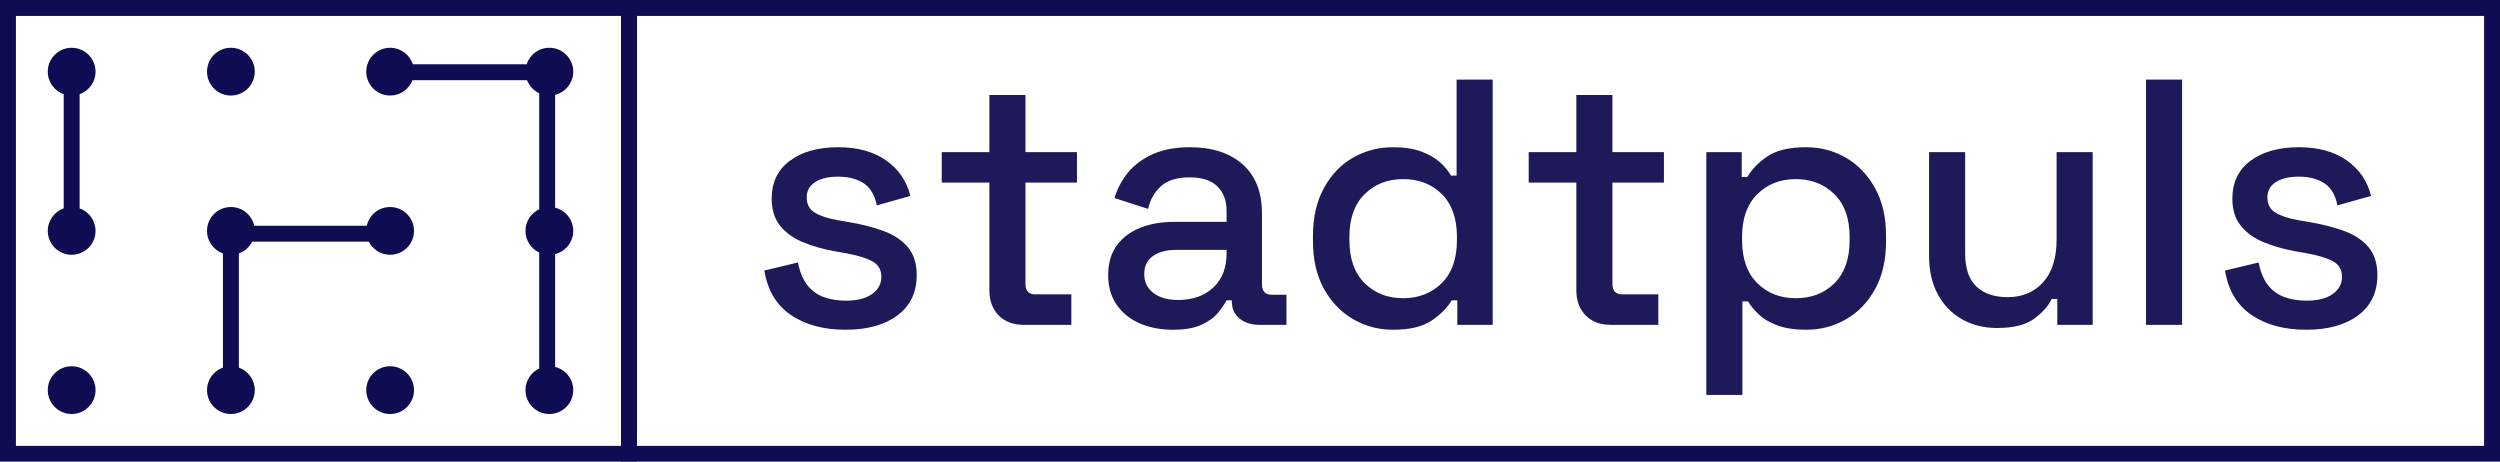 <?xml version="1.0" encoding="UTF-8"?>
<svg width="157px" height="29px" viewBox="0 0 157 29" version="1.1" xmlns="http://www.w3.org/2000/svg" xmlns:xlink="http://www.w3.org/1999/xlink">
    <title>logo/v1/symbol-and-type/monochrome/positive</title>
    <defs>
        <filter color-interpolation-filters="auto" id="filter-1">
            <feColorMatrix in="SourceGraphic" type="matrix" values="0 0 0 0 0.063 0 0 0 0 0.047 0 0 0 0 0.325 0 0 0 1 0"></feColorMatrix>
        </filter>
    </defs>
    <g id="logo/v1/symbol-and-type/monochrome/positive" stroke="none" stroke-width="1" fill="none" fill-rule="evenodd">
        <g filter="url(#filter-1)" id="Group">
            <g>
                <path d="M40,0 L40,29 L0,29 L0,0 L40,0 Z M39,1 L1,1 L1,28 L39,28 L39,1 Z" id="Rectangle" fill="#100C53" fill-rule="nonzero"></path>
                <rect id="Rectangle" stroke="#100C53" x="39.5" y="0.5" width="117" height="28"></rect>
                <path d="M53.104,20.708 C54.468,20.708 55.553,20.407 56.36,19.806 C57.167,19.205 57.57,18.361 57.57,17.276 C57.57,16.543 57.383,15.956 57.009,15.516 C56.635,15.076 56.125,14.739 55.48,14.504 C54.835,14.269 54.123,14.086 53.346,13.954 L53.346,13.954 L52.576,13.822 C51.989,13.719 51.524,13.565 51.179,13.36 C50.834,13.155 50.662,12.832 50.662,12.392 C50.662,11.981 50.838,11.662 51.19,11.435 C51.542,11.208 52.026,11.094 52.642,11.094 C53.273,11.094 53.801,11.23 54.226,11.501 C54.651,11.772 54.93,12.238 55.062,12.898 L55.062,12.898 L57.174,12.304 C56.939,11.365 56.43,10.621 55.645,10.071 C54.86,9.521 53.859,9.246 52.642,9.246 C51.381,9.246 50.369,9.528 49.606,10.093 C48.843,10.658 48.462,11.453 48.462,12.48 C48.462,13.169 48.638,13.734 48.99,14.174 C49.342,14.614 49.819,14.959 50.42,15.208 C51.021,15.457 51.689,15.648 52.422,15.78 L52.422,15.78 L53.17,15.912 C53.889,16.044 54.431,16.213 54.798,16.418 C55.165,16.623 55.348,16.946 55.348,17.386 C55.348,17.826 55.154,18.185 54.765,18.464 C54.376,18.743 53.823,18.882 53.104,18.882 C52.62,18.882 52.169,18.809 51.751,18.662 C51.333,18.515 50.985,18.266 50.706,17.914 C50.427,17.562 50.229,17.085 50.112,16.484 L50.112,16.484 L48,16.99 C48.205,18.237 48.763,19.168 49.672,19.784 C50.581,20.4 51.725,20.708 53.104,20.708 Z M67.281,20.4 L67.281,18.486 L65.015,18.486 C64.604,18.486 64.399,18.266 64.399,17.826 L64.399,17.826 L64.399,11.468 L67.633,11.468 L67.633,9.554 L64.399,9.554 L64.399,5.968 L62.133,5.968 L62.133,9.554 L59.141,9.554 L59.141,11.468 L62.133,11.468 L62.133,18.222 C62.133,18.882 62.327,19.41 62.716,19.806 C63.104,20.202 63.629,20.4 64.289,20.4 L64.289,20.4 L67.281,20.4 Z M73.663,20.708 C74.411,20.708 75.012,20.602 75.467,20.389 C75.922,20.176 76.266,19.923 76.501,19.63 C76.736,19.337 76.912,19.08 77.029,18.86 L77.029,18.86 L77.359,18.86 L77.359,18.926 C77.359,19.381 77.52,19.74 77.843,20.004 C78.166,20.268 78.584,20.4 79.097,20.4 L79.097,20.4 L80.791,20.4 L80.791,18.508 L79.867,18.508 C79.456,18.508 79.251,18.288 79.251,17.848 L79.251,17.848 L79.251,13.382 C79.251,12.062 78.848,11.043 78.041,10.324 C77.234,9.605 76.127,9.246 74.719,9.246 C73.81,9.246 73.032,9.393 72.387,9.686 C71.742,9.979 71.225,10.364 70.836,10.841 C70.447,11.318 70.165,11.849 69.989,12.436 L69.989,12.436 L72.101,13.118 C72.233,12.531 72.504,12.055 72.915,11.688 C73.326,11.321 73.92,11.138 74.697,11.138 C75.489,11.138 76.076,11.329 76.457,11.71 C76.838,12.091 77.029,12.597 77.029,13.228 L77.029,13.228 L77.029,13.932 L73.729,13.932 C72.937,13.932 72.229,14.057 71.606,14.306 C70.983,14.555 70.491,14.926 70.132,15.417 C69.773,15.908 69.593,16.528 69.593,17.276 C69.593,18.009 69.773,18.633 70.132,19.146 C70.491,19.659 70.975,20.048 71.584,20.312 C72.193,20.576 72.886,20.708 73.663,20.708 Z M73.993,18.838 C73.333,18.838 72.812,18.691 72.431,18.398 C72.05,18.105 71.859,17.709 71.859,17.21 C71.859,16.711 72.042,16.334 72.409,16.077 C72.776,15.82 73.26,15.692 73.861,15.692 L73.861,15.692 L77.029,15.692 L77.029,15.912 C77.029,16.821 76.75,17.536 76.193,18.057 C75.636,18.578 74.902,18.838 73.993,18.838 Z M87.47,20.708 C88.526,20.708 89.337,20.517 89.901,20.136 C90.466,19.755 90.888,19.329 91.166,18.86 L91.166,18.86 L91.518,18.86 L91.518,20.4 L93.74,20.4 L93.74,5 L91.474,5 L91.474,11.028 L91.122,11.028 C90.961,10.735 90.726,10.452 90.418,10.181 C90.11,9.91 89.718,9.686 89.241,9.51 C88.765,9.334 88.174,9.246 87.47,9.246 C86.561,9.246 85.725,9.466 84.962,9.906 C84.2,10.346 83.591,10.984 83.136,11.82 C82.682,12.656 82.454,13.653 82.454,14.812 L82.454,14.812 L82.454,15.142 C82.454,16.315 82.685,17.316 83.147,18.145 C83.609,18.974 84.222,19.608 84.984,20.048 C85.747,20.488 86.576,20.708 87.47,20.708 Z M88.108,18.728 C87.14,18.728 86.337,18.413 85.699,17.782 C85.061,17.151 84.742,16.249 84.742,15.076 L84.742,15.076 L84.742,14.878 C84.742,13.719 85.061,12.825 85.699,12.194 C86.337,11.563 87.14,11.248 88.108,11.248 C89.106,11.248 89.92,11.563 90.55,12.194 C91.181,12.825 91.496,13.719 91.496,14.878 L91.496,14.878 L91.496,15.076 C91.496,16.249 91.177,17.151 90.539,17.782 C89.901,18.413 89.091,18.728 88.108,18.728 Z M104.142,20.4 L104.142,18.486 L101.876,18.486 C101.465,18.486 101.26,18.266 101.26,17.826 L101.26,17.826 L101.26,11.468 L104.494,11.468 L104.494,9.554 L101.26,9.554 L101.26,5.968 L98.994,5.968 L98.994,9.554 L96.002,9.554 L96.002,11.468 L98.994,11.468 L98.994,18.222 C98.994,18.882 99.188,19.41 99.577,19.806 C99.965,20.202 100.49,20.4 101.15,20.4 L101.15,20.4 L104.142,20.4 Z M109.424,24.8 L109.424,18.926 L109.776,18.926 C109.952,19.219 110.187,19.502 110.48,19.773 C110.773,20.044 111.162,20.268 111.646,20.444 C112.13,20.62 112.724,20.708 113.428,20.708 C114.337,20.708 115.173,20.488 115.936,20.048 C116.699,19.608 117.307,18.974 117.762,18.145 C118.217,17.316 118.444,16.315 118.444,15.142 L118.444,15.142 L118.444,14.812 C118.444,13.639 118.213,12.638 117.751,11.809 C117.289,10.98 116.68,10.346 115.925,9.906 C115.17,9.466 114.337,9.246 113.428,9.246 C112.372,9.246 111.562,9.437 110.997,9.818 C110.432,10.199 110.011,10.632 109.732,11.116 L109.732,11.116 L109.38,11.116 L109.38,9.554 L107.158,9.554 L107.158,24.8 L109.424,24.8 Z M112.768,18.728 C111.8,18.728 110.997,18.413 110.359,17.782 C109.721,17.151 109.402,16.249 109.402,15.076 L109.402,15.076 L109.402,14.878 C109.402,13.719 109.721,12.825 110.359,12.194 C110.997,11.563 111.8,11.248 112.768,11.248 C113.751,11.248 114.561,11.563 115.199,12.194 C115.837,12.825 116.156,13.719 116.156,14.878 L116.156,14.878 L116.156,15.076 C116.156,16.249 115.841,17.151 115.21,17.782 C114.579,18.413 113.765,18.728 112.768,18.728 Z M125.414,20.598 C126.44,20.598 127.218,20.404 127.746,20.015 C128.274,19.626 128.64,19.212 128.846,18.772 L128.846,18.772 L129.198,18.772 L129.198,20.4 L131.42,20.4 L131.42,9.554 L129.154,9.554 L129.154,15.032 C129.154,16.205 128.871,17.104 128.307,17.727 C127.742,18.35 126.998,18.662 126.074,18.662 C125.238,18.662 124.585,18.438 124.116,17.991 C123.646,17.544 123.412,16.851 123.412,15.912 L123.412,15.912 L123.412,9.554 L121.146,9.554 L121.146,16.066 C121.146,17.005 121.329,17.811 121.696,18.486 C122.062,19.161 122.568,19.681 123.214,20.048 C123.859,20.415 124.592,20.598 125.414,20.598 Z M137.035,20.4 L137.035,5 L134.769,5 L134.769,20.4 L137.035,20.4 Z M144.834,20.708 C146.198,20.708 147.283,20.407 148.09,19.806 C148.897,19.205 149.3,18.361 149.3,17.276 C149.3,16.543 149.113,15.956 148.739,15.516 C148.365,15.076 147.855,14.739 147.21,14.504 C146.565,14.269 145.853,14.086 145.076,13.954 L145.076,13.954 L144.306,13.822 C143.719,13.719 143.254,13.565 142.909,13.36 C142.564,13.155 142.392,12.832 142.392,12.392 C142.392,11.981 142.568,11.662 142.92,11.435 C143.272,11.208 143.756,11.094 144.372,11.094 C145.003,11.094 145.531,11.23 145.956,11.501 C146.381,11.772 146.66,12.238 146.792,12.898 L146.792,12.898 L148.904,12.304 C148.669,11.365 148.16,10.621 147.375,10.071 C146.59,9.521 145.589,9.246 144.372,9.246 C143.111,9.246 142.099,9.528 141.336,10.093 C140.573,10.658 140.192,11.453 140.192,12.48 C140.192,13.169 140.368,13.734 140.72,14.174 C141.072,14.614 141.549,14.959 142.15,15.208 C142.751,15.457 143.419,15.648 144.152,15.78 L144.152,15.78 L144.9,15.912 C145.619,16.044 146.161,16.213 146.528,16.418 C146.895,16.623 147.078,16.946 147.078,17.386 C147.078,17.826 146.884,18.185 146.495,18.464 C146.106,18.743 145.553,18.882 144.834,18.882 C144.35,18.882 143.899,18.809 143.481,18.662 C143.063,18.515 142.715,18.266 142.436,17.914 C142.157,17.562 141.959,17.085 141.842,16.484 L141.842,16.484 L139.73,16.99 C139.935,18.237 140.493,19.168 141.402,19.784 C142.311,20.4 143.455,20.708 144.834,20.708 Z" id="stadtpuls" fill="#1E1A5A" fill-rule="nonzero"></path>
                <path d="M4.5,23 C5.328,23 6,23.672 6,24.5 C6,25.328 5.328,26 4.5,26 C3.672,26 3,25.328 3,24.5 C3,23.672 3.672,23 4.5,23 Z M24.5,23 C25.328,23 26,23.672 26,24.5 C26,25.328 25.328,26 24.5,26 C23.672,26 23,25.328 23,24.5 C23,23.672 23.672,23 24.5,23 Z M24.5,13 C25.328,13 26,13.672 26,14.5 C26,15.328 25.328,16 24.5,16 C23.914,16 23.407,15.664 23.16,15.175 L15.84,15.175 C15.667,15.518 15.366,15.785 15.001,15.914 L15.001,23.086 C15.583,23.292 16,23.847 16,24.5 C16,25.328 15.328,26 14.5,26 C13.672,26 13,25.328 13,24.5 C13,23.847 13.418,23.291 14,23.085 L14,15.915 C13.418,15.709 13,15.153 13,14.5 C13,13.672 13.672,13 14.5,13 C15.217,13 15.816,13.503 15.965,14.175 L23.035,14.175 C23.184,13.503 23.783,13 24.5,13 Z M25.901,5.037 C25.685,5.6 25.139,6 24.5,6 C23.672,6 23,5.328 23,4.5 C23,3.672 23.672,3 24.5,3 C25.167,3 25.732,3.435 25.927,4.037 L33.073,4.037 C33.268,3.435 33.833,3 34.5,3 C35.328,3 36,3.672 36,4.5 C36,5.204 35.515,5.794 34.862,5.956 L34.862,13.044 C35.515,13.206 36,13.796 36,14.5 C36,15.204 35.515,15.794 34.862,15.956 L34.862,23.044 C35.515,23.206 36,23.796 36,24.5 C36,25.328 35.328,26 34.5,26 C33.672,26 33,25.328 33,24.5 C33,23.9 33.352,23.382 33.861,23.142 L33.861,15.858 C33.352,15.618 33,15.1 33,14.5 C33,13.9 33.353,13.382 33.862,13.142 L33.862,5.858 C33.513,5.694 33.238,5.399 33.099,5.037 Z M4.5,3 C5.328,3 6,3.672 6,4.5 C6,5.153 5.583,5.708 5.001,5.914 L5.001,13.086 C5.583,13.292 6,13.847 6,14.5 C6,15.328 5.328,16 4.5,16 C3.672,16 3,15.328 3,14.5 C3,13.847 3.418,13.291 4,13.085 L4,5.915 C3.418,5.709 3,5.153 3,4.5 C3,3.672 3.672,3 4.5,3 Z M14.5,3 C15.328,3 16,3.672 16,4.5 C16,5.328 15.328,6 14.5,6 C13.672,6 13,5.328 13,4.5 C13,3.672 13.672,3 14.5,3 Z" id="Combined-Shape" fill="#100C53"></path>
            </g>
        </g>
    </g>
</svg>